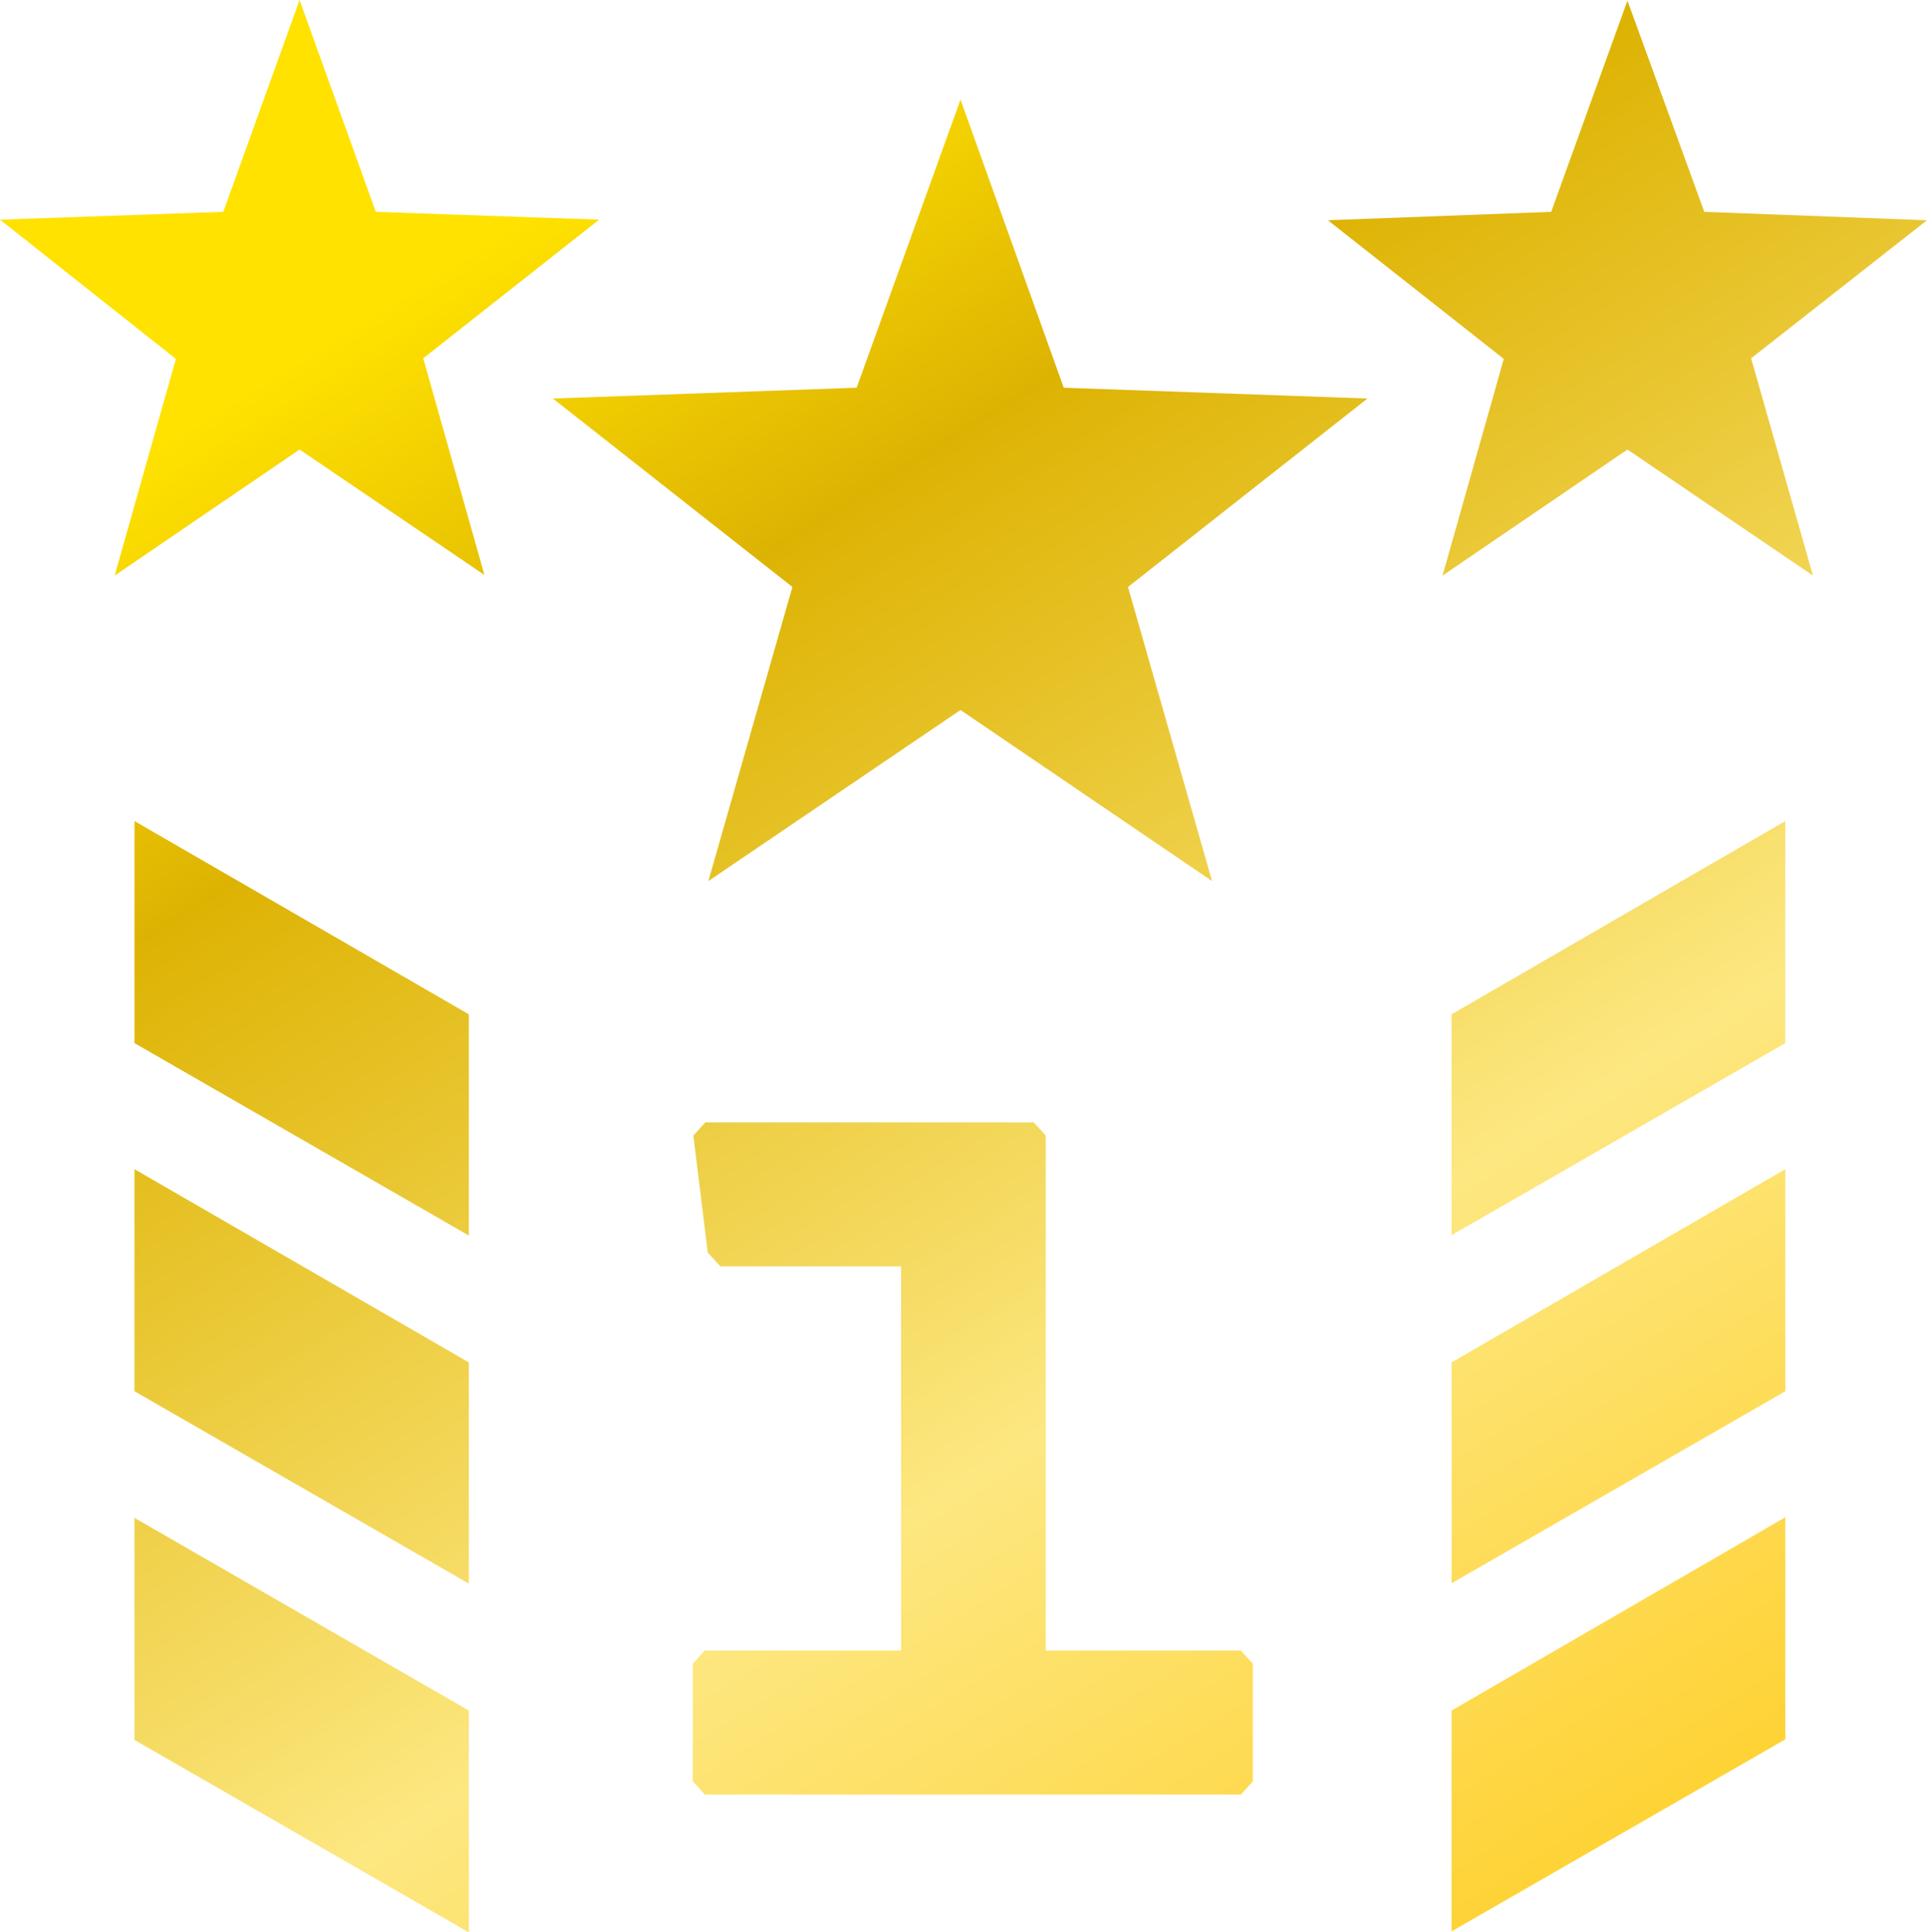 <svg xmlns="http://www.w3.org/2000/svg" viewBox="0 0 32.1 32.19">
  <defs>
    <linearGradient id="a" x1=".1" y1=".1" x2=".88" y2="1" gradientUnits="objectBoundingBox">
      <stop offset="0" stop-color="#ffe200"/>
      <stop offset=".17" stop-color="#ddb303"/>
      <stop offset=".54" stop-color="#fde780"/>
      <stop offset="1" stop-color="#ffc400"/>
    </linearGradient>
  </defs>
  <path data-name="Path 99306" d="M8778.18 7094.19v-3.69l5.56-3.22v3.7l-5.56 3.2Zm-16.38 0-5.56-3.2v-3.7l5.57 3.21v3.69Zm3.94-2.29-.2-.22v-1.96l.2-.22h3.27v-6.4H8766l-.21-.23-.24-1.95.2-.22h5.47l.2.22v8.58h3.25l.2.22v1.96l-.2.22Zm12.44-3.52v-3.68l5.56-3.22v3.7l-5.56 3.2Zm-16.38 0-5.56-3.2v-3.7l5.57 3.22v3.69Zm16.38-5.8v-3.68l5.56-3.22v3.7l-5.56 3.2Zm-16.38 0-5.56-3.2v-3.7l5.57 3.22v3.69Zm8.2-8.75-4.2 2.85 1.4-4.9-3.99-3.14 5.06-.18 1.73-4.8 1.72 4.8 5.06.18-3.99 3.14 1.4 4.9Zm11.11-4.34-3.08 2.1 1.02-3.61-2.93-2.31 3.72-.14 1.27-3.52 1.28 3.52 3.71.14-2.93 2.3 1.03 3.62Zm-22.12 0-3.08 2.1 1.02-3.61-2.93-2.32 3.72-.13 1.27-3.53 1.27 3.53 3.72.13-2.93 2.31 1.02 3.61Z" transform="translate(-8754 -7062)" fill="url(#a)"/>
</svg>
